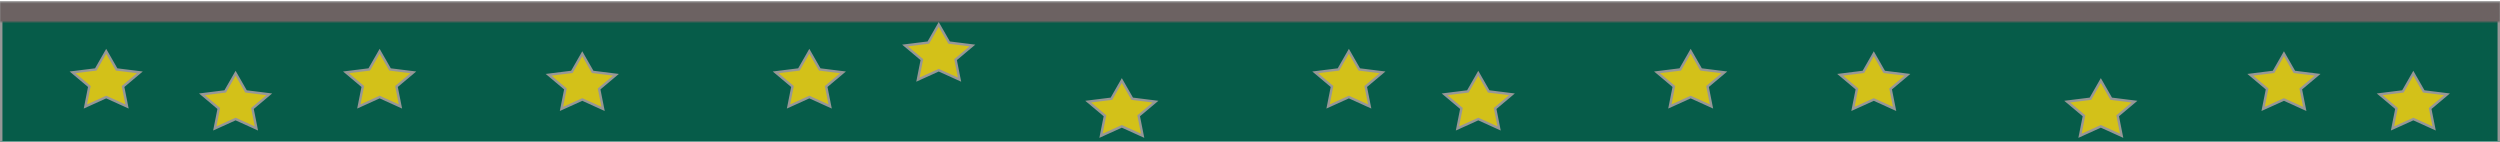 <?xml version="1.0" encoding="UTF-8"?>
<svg width="1024px" height="58px" viewBox="0 0 1024 58" version="1.1" xmlns="http://www.w3.org/2000/svg" xmlns:xlink="http://www.w3.org/1999/xlink">
    <!-- Generator: Sketch 42 (36781) - http://www.bohemiancoding.com/sketch -->
    <title>Slice</title>
    <desc>Created with Sketch.</desc>
    <defs>
        <rect id="path-1" x="0" y="1" width="1024" height="58"></rect>
        <mask id="mask-2" maskContentUnits="userSpaceOnUse" maskUnits="objectBoundingBox" x="0" y="0" width="1024" height="58" fill="white">
            <use xlink:href="#path-1"></use>
        </mask>
        <rect id="path-3" x="0" y="1" width="1024" height="9"></rect>
        <mask id="mask-4" maskContentUnits="userSpaceOnUse" maskUnits="objectBoundingBox" x="0" y="0" width="1024" height="9" fill="white">
            <use xlink:href="#path-3"></use>
        </mask>
    </defs>
    <g id="Page-1" stroke="none" stroke-width="1" fill="none" fill-rule="evenodd">
        <g id="Rectangle" style="mix-blend-mode: soft-light;">
            <use fill="#065C49" fill-rule="evenodd" style="mix-blend-mode: hue;" xlink:href="#path-1"></use>
            <use stroke="#979797" mask="url(#mask-2)" stroke-width="2" xlink:href="#path-1"></use>
            <use stroke="#979797" stroke-width="1" xlink:href="#path-1"></use>
        </g>
        <use id="Rectangle-2" stroke="#6C6262" mask="url(#mask-4)" stroke-width="2" fill="#6C6262" xlink:href="#path-3"></use>
        <polygon id="Star" stroke="#979797" fill="#D3C119" points="43.5 39.75 34.977 43.613 36.605 35.431 29.71 29.637 39.239 28.444 43.5 21 47.761 28.444 57.29 29.637 50.395 35.431 52.023 43.613"></polygon>
        <polygon id="Star" stroke="#979797" fill="#D3C119" points="96.5 48.75 87.977 52.613 89.605 44.431 82.71 38.637 92.239 37.444 96.5 30 100.761 37.444 110.29 38.637 103.395 44.431 105.023 52.613"></polygon>
        <polygon id="Star" stroke="#979797" fill="#D3C119" points="155.5 39.75 146.977 43.613 148.605 35.431 141.71 29.637 151.239 28.444 155.5 21 159.761 28.444 169.29 29.637 162.395 35.431 164.023 43.613"></polygon>
        <polygon id="Star" stroke="#979797" fill="#D3C119" points="238.5 40.75 229.977 44.613 231.605 36.431 224.71 30.637 234.239 29.444 238.5 22 242.761 29.444 252.29 30.637 245.395 36.431 247.023 44.613"></polygon>
        <polygon id="Star" stroke="#979797" fill="#D3C119" points="692.5 39.75 683.977 43.613 685.605 35.431 678.71 29.637 688.239 28.444 692.5 21 696.761 28.444 706.29 29.637 699.395 35.431 701.023 43.613"></polygon>
        <polygon id="Star" stroke="#979797" fill="#D3C119" points="552.5 39.75 543.977 43.613 545.605 35.431 538.71 29.637 548.239 28.444 552.5 21 556.761 28.444 566.29 29.637 559.395 35.431 561.023 43.613"></polygon>
        <polygon id="Star" stroke="#979797" fill="#D3C119" points="767.5 40.75 758.977 44.613 760.605 36.431 753.71 30.637 763.239 29.444 767.5 22 771.761 29.444 781.29 30.637 774.395 36.431 776.023 44.613"></polygon>
        <polygon id="Star" stroke="#979797" fill="#D3C119" points="860.5 51.75 851.977 55.613 853.605 47.431 846.71 41.637 856.239 40.444 860.5 33 864.761 40.444 874.29 41.637 867.395 47.431 869.023 55.613"></polygon>
        <polygon id="Star" stroke="#979797" fill="#D3C119" points="331.5 39.75 322.977 43.613 324.605 35.431 317.71 29.637 327.239 28.444 331.5 21 335.761 28.444 345.29 29.637 338.395 35.431 340.023 43.613"></polygon>
        <polygon id="Star" stroke="#979797" fill="#D3C119" points="935.5 40.75 926.977 44.613 928.605 36.431 921.71 30.637 931.239 29.444 935.5 22 939.761 29.444 949.29 30.637 942.395 36.431 944.023 44.613"></polygon>
        <polygon id="Star" stroke="#979797" fill="#D3C119" points="988.5 48.75 979.977 52.613 981.605 44.431 974.71 38.637 984.239 37.444 988.5 30 992.761 37.444 1002.29 38.637 995.395 44.431 997.023 52.613"></polygon>
        <polygon id="Star" stroke="#979797" fill="#D3C119" points="384.5 28.75 375.977 32.613 377.605 24.431 370.71 18.637 380.239 17.444 384.5 10 388.761 17.444 398.29 18.637 391.395 24.431 393.023 32.613"></polygon>
        <polygon id="Star" stroke="#979797" fill="#D3C119" points="605.5 48.75 596.977 52.613 598.605 44.431 591.71 38.637 601.239 37.444 605.5 30 609.761 37.444 619.29 38.637 612.395 44.431 614.023 52.613"></polygon>
        <polygon id="Star" stroke="#979797" fill="#D3C119" points="459.5 51.75 450.977 55.613 452.605 47.431 445.71 41.637 455.239 40.444 459.5 33 463.761 40.444 473.29 41.637 466.395 47.431 468.023 55.613"></polygon>
    </g>
</svg>